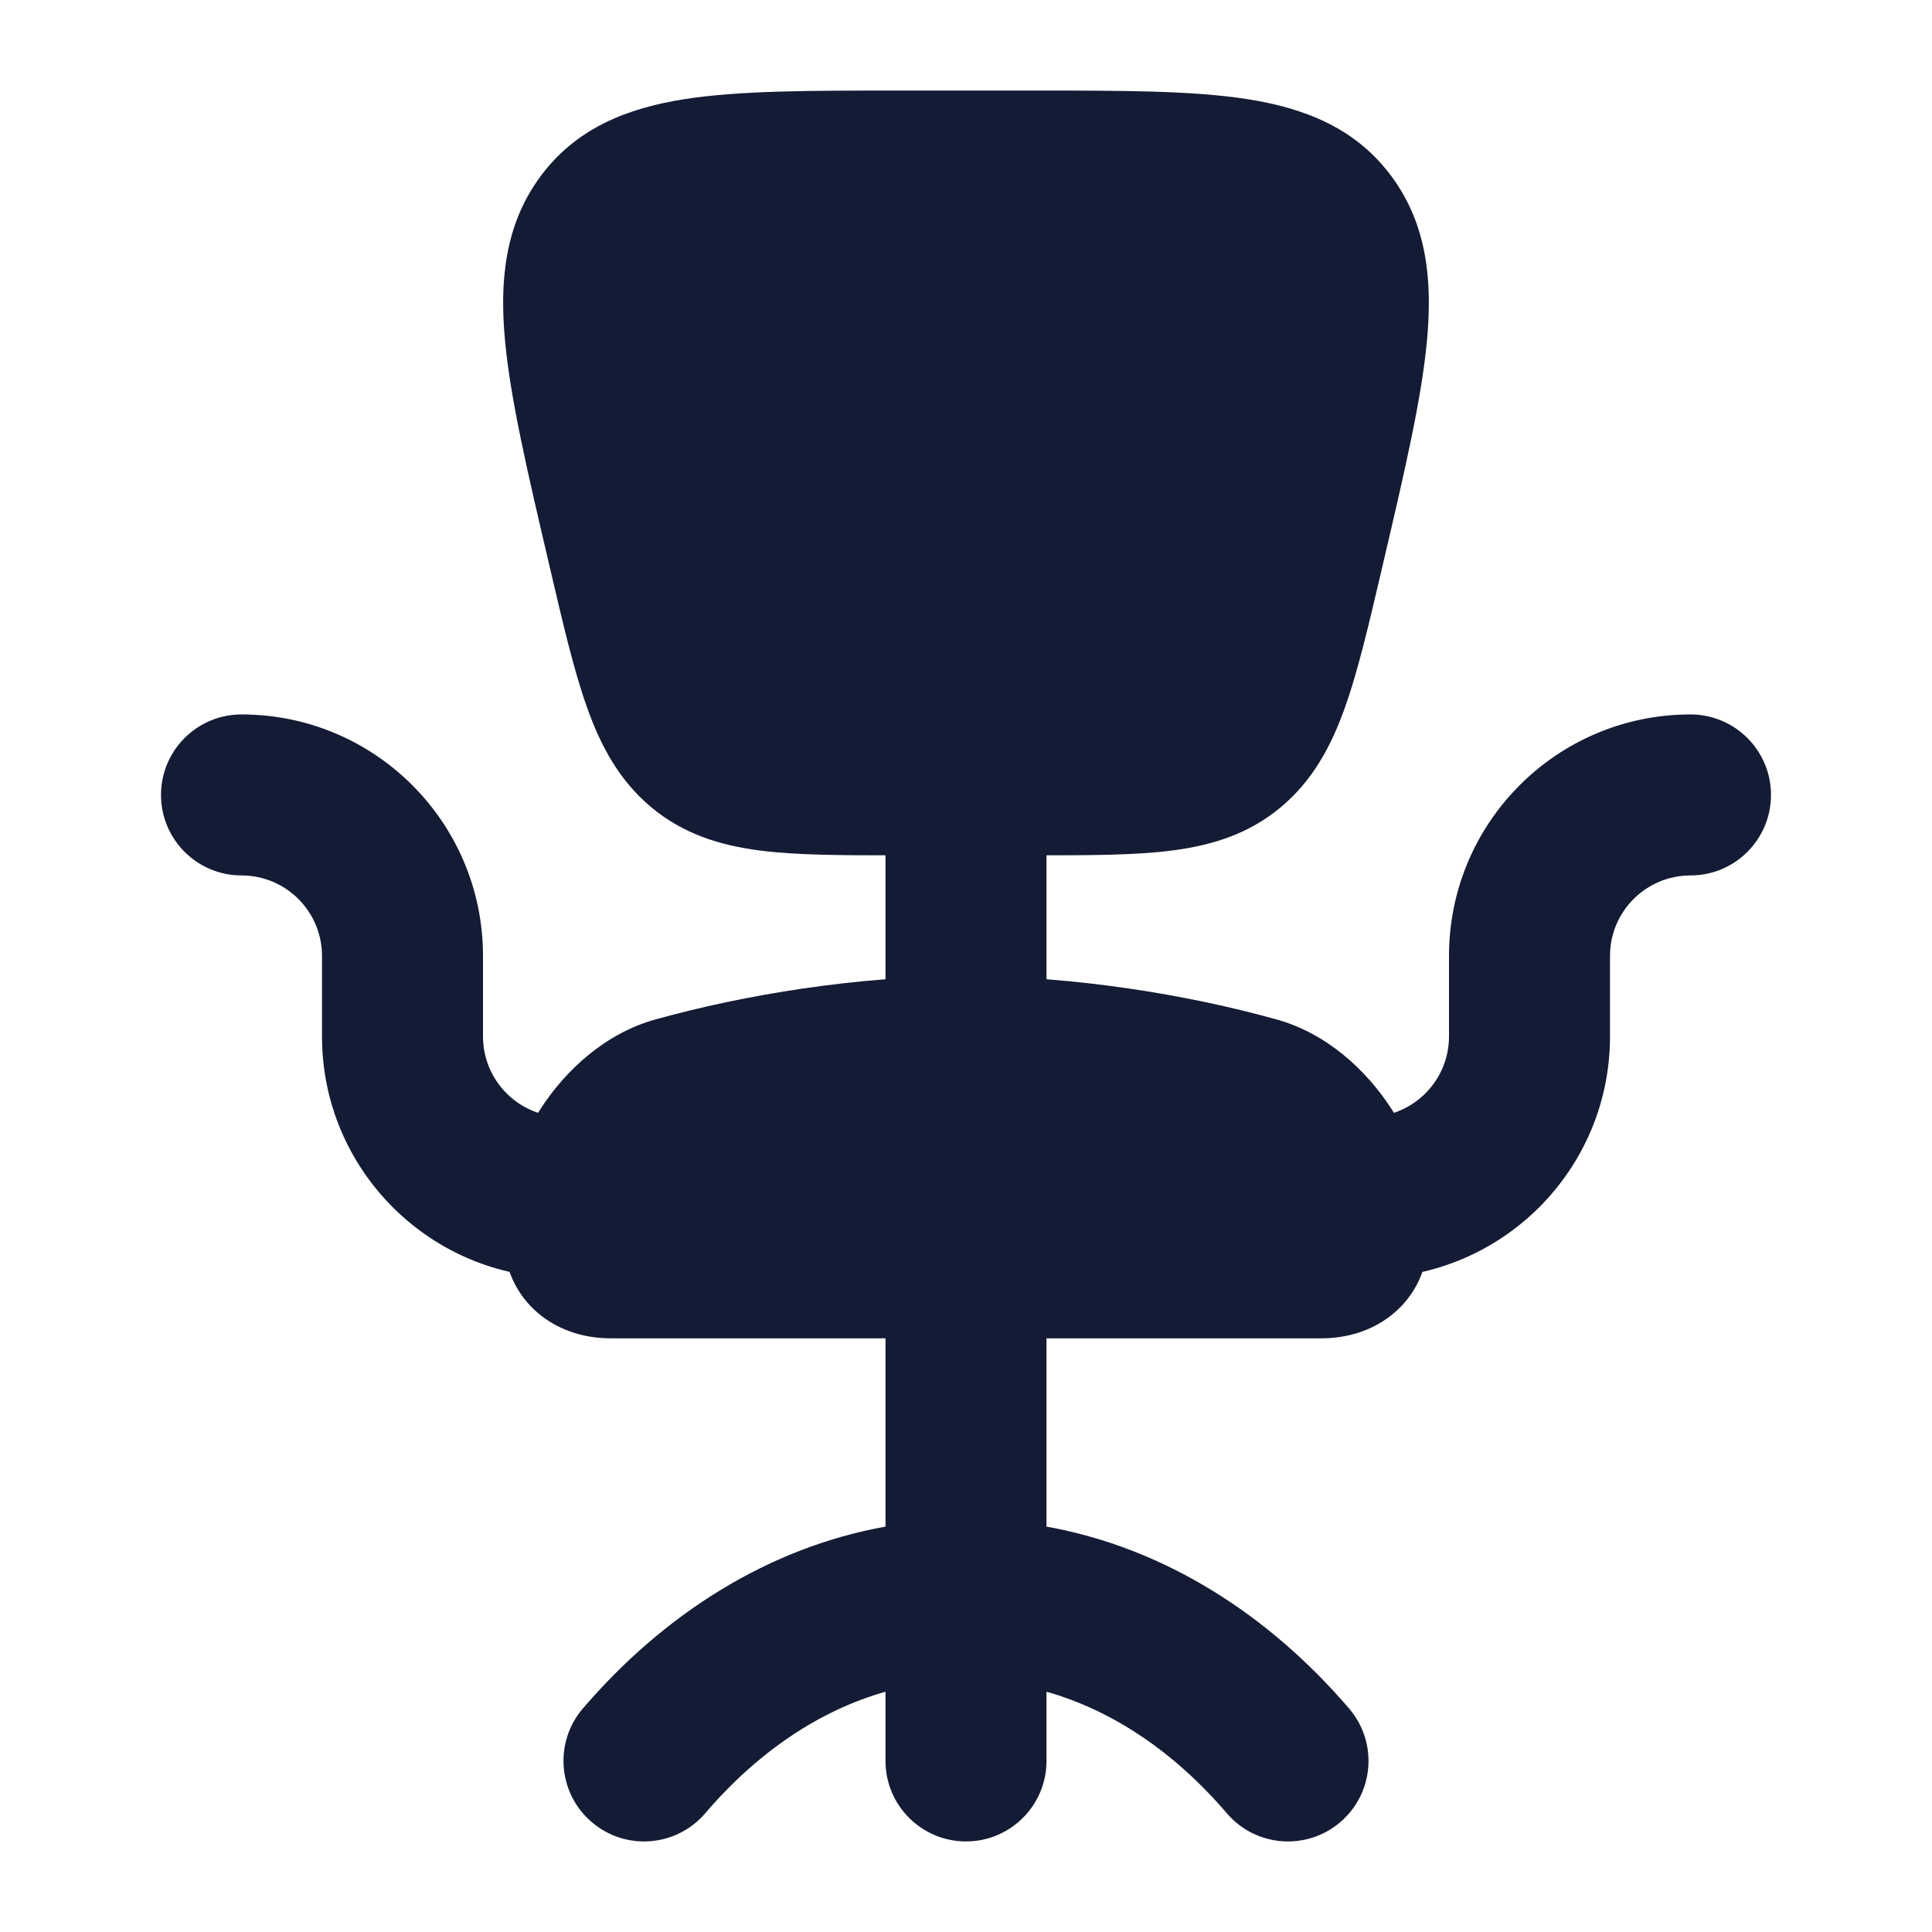 <svg width="24" height="24" viewBox="0 0 24 24" fill="none" xmlns="http://www.w3.org/2000/svg">
<path d="M12 16.625H7.582C7.328 16.625 7.036 16.563 6.779 16.385C6.504 16.194 6.31 15.895 6.265 15.524C6.191 14.901 6.395 14.271 6.711 13.781C7.026 13.292 7.518 12.839 8.138 12.665C9.246 12.356 10.655 12.125 12 12.125C13.345 12.125 14.754 12.356 15.862 12.665C16.482 12.839 16.974 13.292 17.289 13.781C17.605 14.271 17.809 14.901 17.735 15.524C17.69 15.895 17.496 16.194 17.221 16.385C16.964 16.563 16.672 16.625 16.418 16.625H12Z" fill="#141B34"/>
<path fill-rule="evenodd" clip-rule="evenodd" d="M21 10.875C20.448 10.875 20 11.323 20 11.875V12.875C20 14.532 18.657 15.875 17 15.875C16.448 15.875 16 15.427 16 14.875C16 14.323 16.448 13.875 17 13.875C17.552 13.875 18 13.427 18 12.875V11.875C18 10.218 19.343 8.875 21 8.875C21.552 8.875 22 9.323 22 9.875C22 10.427 21.552 10.875 21 10.875Z" fill="#141B34"/>
<path fill-rule="evenodd" clip-rule="evenodd" d="M3 10.875C3.552 10.875 4 11.323 4 11.875V12.875C4 14.532 5.343 15.875 7 15.875C7.552 15.875 8 15.427 8 14.875C8 14.323 7.552 13.875 7 13.875C6.448 13.875 6 13.427 6 12.875V11.875C6 10.218 4.657 8.875 3 8.875C2.448 8.875 2 9.323 2 9.875C2 10.427 2.448 10.875 3 10.875Z" fill="#141B34"/>
<path fill-rule="evenodd" clip-rule="evenodd" d="M12 14.875C12.552 14.875 13 15.323 13 15.875V18.964C14.47 19.228 15.764 20.062 16.759 21.224C17.119 21.644 17.07 22.275 16.651 22.634C16.231 22.994 15.6 22.945 15.241 22.526C14.586 21.761 13.818 21.247 13 21.015V21.875C13 22.427 12.552 22.875 12 22.875C11.448 22.875 11 22.427 11 21.875V21.015C10.182 21.247 9.414 21.761 8.76 22.526C8.4 22.945 7.769 22.994 7.35 22.634C6.93 22.275 6.881 21.644 7.24 21.224C8.236 20.062 9.53 19.228 11 18.964V15.875C11 15.323 11.448 14.875 12 14.875Z" fill="#141B34"/>
<path d="M11.118 1.125L11.18 1.125L12.882 1.125H12.882C13.931 1.125 14.806 1.125 15.485 1.23C16.204 1.341 16.848 1.59 17.294 2.202C17.732 2.802 17.796 3.501 17.725 4.246C17.657 4.965 17.447 5.864 17.19 6.962L17.19 6.962L17.168 7.057C17.006 7.749 16.871 8.33 16.708 8.787C16.537 9.268 16.308 9.695 15.911 10.027C15.509 10.363 15.052 10.502 14.556 10.566C14.094 10.625 13.527 10.625 12.866 10.625H11.134C10.473 10.625 9.906 10.625 9.444 10.566C8.948 10.502 8.491 10.363 8.089 10.027C7.692 9.695 7.463 9.268 7.292 8.787C7.129 8.33 6.994 7.749 6.832 7.057L6.832 7.057L6.81 6.962C6.553 5.864 6.343 4.965 6.275 4.246C6.204 3.501 6.268 2.802 6.706 2.202C7.153 1.59 7.796 1.341 8.515 1.23C9.194 1.125 10.069 1.125 11.118 1.125H11.118Z" fill="#141B34"/>
<path fill-rule="evenodd" clip-rule="evenodd" d="M12 8.875C12.552 8.875 13 9.323 13 9.875V12.875C13 13.427 12.552 13.875 12 13.875C11.448 13.875 11 13.427 11 12.875V9.875C11 9.323 11.448 8.875 12 8.875Z" fill="#141B34"/>
</svg>
